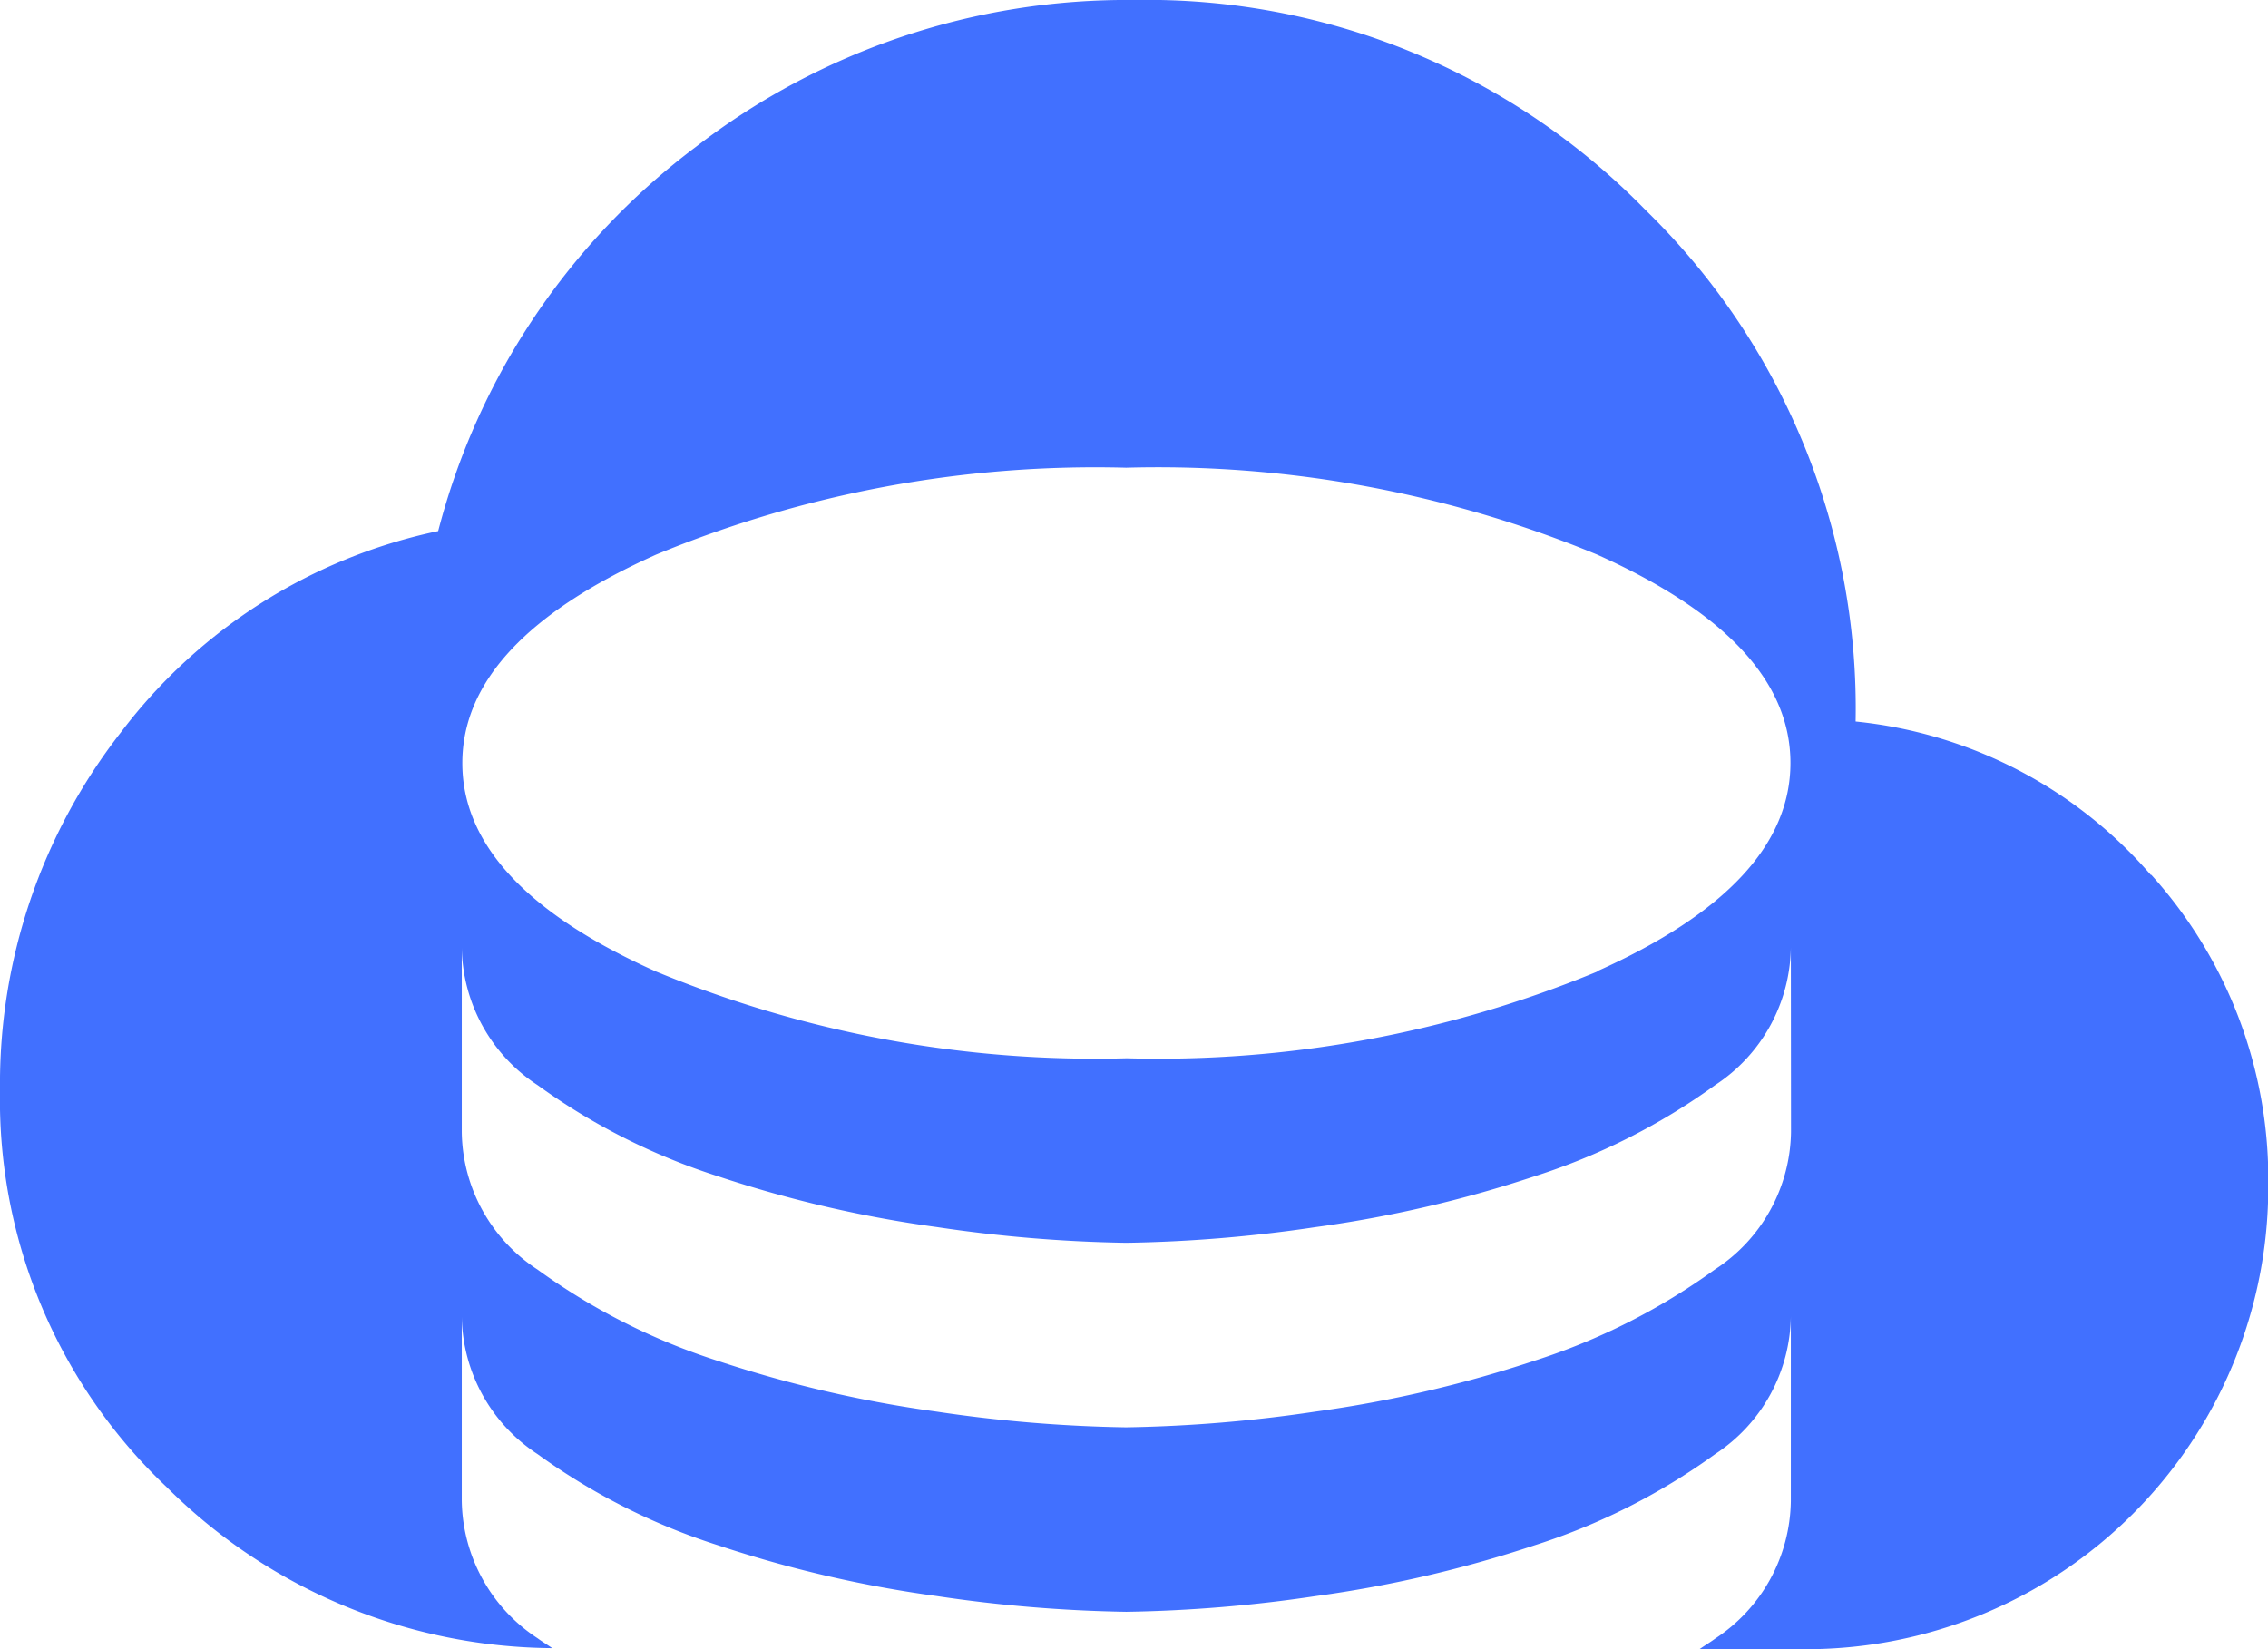 <svg xmlns="http://www.w3.org/2000/svg" xmlns:xlink="http://www.w3.org/1999/xlink" width="40.725" height="29.618" viewBox="0 0 40.725 29.618">
  <defs>
    <clipPath id="clip-path">
      <rect id="Rectangle_240" data-name="Rectangle 240" width="40.725" height="29.618" transform="translate(0 0)" fill="none"/>
    </clipPath>
  </defs>
  <g id="Group_48" data-name="Group 48" transform="translate(0 0)">
    <g id="Group_48-2" data-name="Group 48" clip-path="url(#clip-path)">
      <path id="Path_277" data-name="Path 277" d="M38.62,15.712a8.081,8.081,0,0,0-5.3-2.754,12.5,12.5,0,0,0-3.772-9.186A12.5,12.5,0,0,0,20.363,0a12.665,12.665,0,0,0-7.868,2.638,12.561,12.561,0,0,0-4.627,6.9,9.618,9.618,0,0,0-5.693,3.609A10.261,10.261,0,0,0,0,19.576,9.581,9.581,0,0,0,2.985,26.7a9.9,9.9,0,0,0,6.931,2.9c-.087-.061-.181-.117-.265-.179a3,3,0,0,1-1.359-2.469V23.645a3,3,0,0,0,1.359,2.469,11.458,11.458,0,0,0,3.247,1.64,21.751,21.751,0,0,0,3.927.911,25.584,25.584,0,0,0,3.4.282,25.6,25.6,0,0,0,3.4-.282,21.76,21.76,0,0,0,3.926-.911,11.451,11.451,0,0,0,3.248-1.64,3,3,0,0,0,1.358-2.469v3.314a3,3,0,0,1-1.358,2.469c-.09.066-.19.126-.283.191H32.4a8.3,8.3,0,0,0,8.33-8.331,8.156,8.156,0,0,0-2.1-5.576m-6.47,4.62A2.993,2.993,0,0,1,30.792,22.8a11.492,11.492,0,0,1-3.248,1.641,21.93,21.93,0,0,1-3.926.911,25.6,25.6,0,0,1-3.4.282,25.584,25.584,0,0,1-3.4-.282,21.921,21.921,0,0,1-3.927-.911A11.485,11.485,0,0,1,9.651,22.8a2.992,2.992,0,0,1-1.359-2.468V17.018a3,3,0,0,0,1.359,2.469,11.484,11.484,0,0,0,3.247,1.64,21.751,21.751,0,0,0,3.927.911,25.584,25.584,0,0,0,3.4.282,25.6,25.6,0,0,0,3.4-.282,21.76,21.76,0,0,0,3.926-.911,11.49,11.49,0,0,0,3.248-1.64,3,3,0,0,0,1.358-2.469Zm-3.479-2.883a20.621,20.621,0,0,1-8.45,1.557,20.616,20.616,0,0,1-8.449-1.557q-3.48-1.557-3.48-3.744t3.48-3.745A20.616,20.616,0,0,1,20.221,8.4a20.621,20.621,0,0,1,8.45,1.557q3.479,1.558,3.479,3.745t-3.479,3.744" fill="#4170ff"/>
    </g>
  </g>
</svg>
